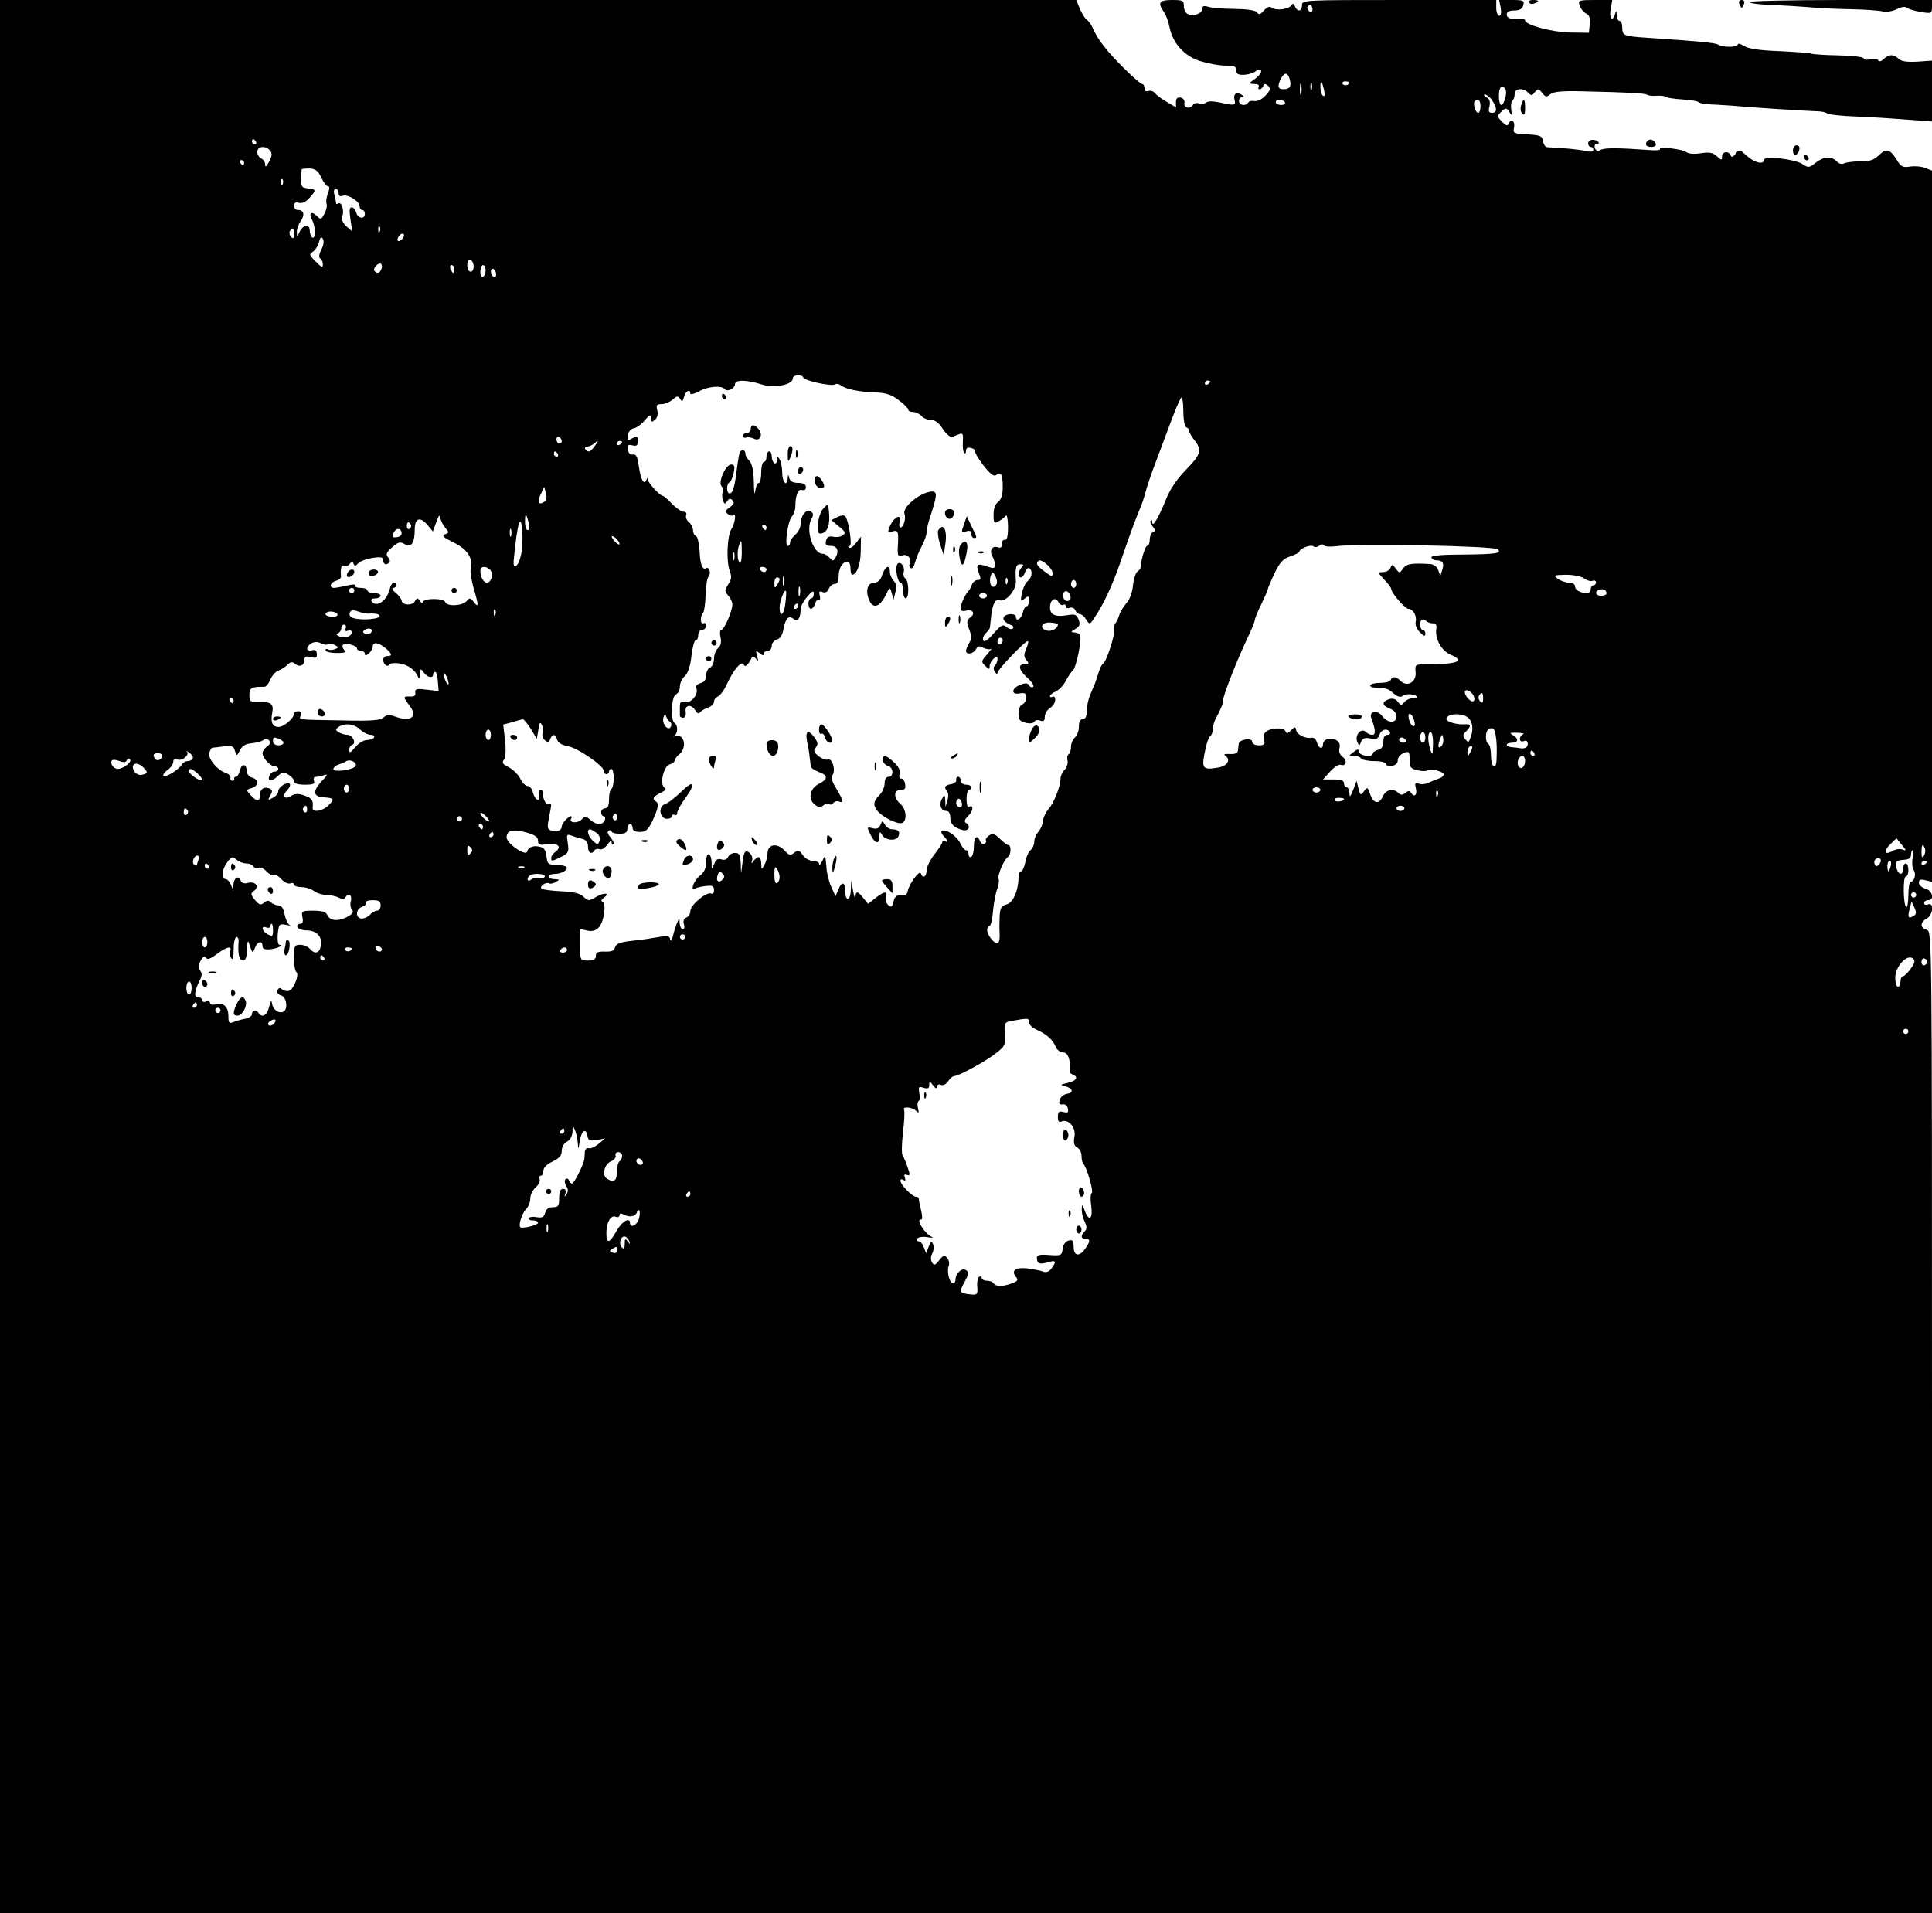 <?xml version="1.0" standalone="no"?>
<!DOCTYPE svg PUBLIC "-//W3C//DTD SVG 20010904//EN"
 "http://www.w3.org/TR/2001/REC-SVG-20010904/DTD/svg10.dtd">
<svg version="1.0" xmlns="http://www.w3.org/2000/svg"
 width="736pt" height="729pt" viewBox="0 0 736 729"
 preserveAspectRatio="xMidYMid meet">

<g transform="translate(0,729) scale(0.1,-0.1)"
fill="#000000" stroke="none">
<path d="M0 3645 l0 -3645 3680 0 3680 0 0 1871 c0 1862 0 1871 -20 1876 -26
7 -26 29 0 43 24 13 29 63 5 54 -8 -4 -15 -1 -15 5 0 6 7 11 15 11 26 0 17 37
-10 44 -14 4 -25 14 -25 22 0 12 6 15 25 10 l25 -6 0 1355 0 1355 -26 10 c-15
6 -41 8 -58 5 -27 -4 -34 -1 -51 27 -26 41 -39 44 -68 16 -18 -18 -34 -23 -72
-23 -28 0 -55 -4 -61 -8 -7 -4 -19 -1 -27 8 -21 21 -49 19 -80 -5 -25 -20 -28
-20 -51 -5 -29 19 -146 32 -146 16 0 -20 -37 -11 -65 15 -28 25 -29 26 -43 8
-10 -13 -16 -15 -19 -6 -7 18 -33 15 -33 -5 0 -15 -2 -14 -20 2 -15 14 -29 16
-61 11 -25 -4 -46 -2 -54 4 -15 12 -108 23 -101 12 2 -4 -15 -6 -37 -4 -124 9
-174 9 -189 1 -11 -6 -18 -4 -22 6 -3 8 -1 15 4 15 19 0 10 16 -10 17 -11 1
-20 -4 -20 -13 0 -8 5 -14 10 -14 6 0 10 -5 10 -11 0 -7 -11 -9 -32 -4 -27 6
-80 11 -145 14 -6 1 -13 11 -15 24 -3 19 -10 22 -59 25 -54 3 -56 4 -51 27 4
25 -13 35 -21 13 -3 -9 -11 -6 -25 8 -20 21 -20 22 -2 39 17 15 19 15 30 -2
10 -16 11 -14 7 10 -2 15 0 30 4 33 5 3 9 14 9 25 0 23 33 26 52 5 11 -11 15
-11 25 3 12 15 14 14 28 -3 12 -16 17 -17 31 -5 13 10 44 13 123 11 174 -4
235 -7 246 -13 6 -4 21 -5 35 -4 14 1 30 0 35 -4 6 -4 35 -8 65 -10 30 -2 57
-6 60 -10 3 -5 34 -9 70 -10 36 -2 81 -5 100 -7 41 -4 229 -16 280 -18 19 0
37 -4 40 -8 3 -4 53 -10 110 -12 58 -2 147 -8 198 -12 l92 -7 0 116 0 116 -57
-4 c-39 -2 -60 1 -70 11 -19 18 -38 18 -57 -1 -9 -9 -17 -11 -21 -5 -3 6 -17
7 -31 4 -13 -3 -24 -2 -24 3 0 6 -43 11 -97 12 -53 1 -100 4 -104 7 -4 2 -58
6 -119 9 -79 3 -119 9 -136 20 -13 8 -24 11 -24 5 0 -11 -59 -11 -75 0 -9 7
-78 13 -270 26 -89 6 -95 8 -95 39 0 14 -4 25 -10 25 -5 0 -11 10 -11 23 -1
16 -2 18 -6 5 -9 -34 -24 -18 -17 17 l6 35 -65 0 c-61 0 -65 -1 -60 -20 3 -11
14 -25 24 -31 14 -7 18 -18 15 -42 l-3 -32 -71 1 c-68 1 -172 29 -172 46 0 4
-8 7 -17 6 -37 -3 -53 2 -53 17 0 10 10 15 29 15 20 0 30 6 34 20 5 18 0 20
-44 20 l-48 0 6 -30 c3 -19 1 -30 -6 -30 -6 0 -11 14 -11 30 l0 30 -370 0
c-363 0 -370 0 -370 -20 0 -24 -18 -27 -27 -4 -4 11 -8 12 -13 4 -10 -16 -61
-22 -76 -9 -7 6 -17 2 -29 -11 -14 -16 -20 -17 -26 -8 -6 9 -35 13 -86 14 -43
0 -88 4 -100 8 -17 5 -23 3 -23 -8 0 -17 -30 -29 -54 -20 -9 3 -16 17 -16 30
0 22 -4 24 -45 24 -49 0 -56 -10 -31 -46 8 -11 17 -36 21 -56 12 -62 56 -112
118 -131 29 -9 72 -17 95 -17 34 0 42 -3 42 -18 0 -14 7 -18 30 -17 16 1 36 7
44 14 9 7 17 8 20 2 3 -5 -6 -19 -21 -30 -28 -20 -28 -20 -5 -21 13 0 20 -4
17 -10 -3 -5 -2 -10 4 -10 5 0 11 6 14 13 4 9 7 9 18 0 10 -10 9 -17 -10 -37
-13 -14 -31 -23 -42 -21 -10 2 -21 0 -24 -6 -10 -15 -35 -10 -35 6 0 8 6 15
13 15 8 0 7 3 -3 9 -19 13 -33 3 -27 -20 6 -21 -1 -22 -58 -9 -25 5 -44 5 -51
-1 -6 -5 -18 -7 -27 -3 -8 3 -18 1 -22 -5 -10 -18 -36 -13 -33 6 2 10 -4 19
-14 21 -13 2 -18 -3 -18 -17 l0 -20 -34 20 c-19 11 -40 26 -46 34 -6 8 -18 11
-26 8 -8 -3 -14 1 -14 11 0 9 -4 16 -9 16 -9 0 -90 77 -131 126 -27 32 -44 57
-59 91 -5 11 -15 24 -21 28 -7 4 -18 23 -26 41 l-14 34 -2050 0 -2050 0 0
-3645z m5000 3609 c0 -8 -4 -12 -10 -9 -5 3 -10 10 -10 16 0 5 5 9 10 9 6 0
10 -7 10 -16z m-87 -266 c8 -27 1 -38 -24 -38 -21 0 -24 12 -9 41 14 25 26 24
33 -3z m44 -55 c-3 -10 -5 -2 -5 17 0 19 2 27 5 18 2 -10 2 -26 0 -35z m40 15
c-3 -7 -5 -2 -5 12 0 14 2 19 5 13 2 -7 2 -19 0 -25z m47 -1 c4 -19 3 -26 -4
-22 -5 3 -10 18 -10 32 0 32 5 28 14 -10z m96 29 c0 -11 -19 -15 -25 -6 -3 5
1 10 9 10 9 0 16 -2 16 -4z m595 -26 c8 -12 -5 -60 -16 -60 -5 0 -9 16 -9 35
0 33 12 46 25 25z m-51 -42 c20 -29 20 -48 0 -48 -12 0 -15 6 -10 24 4 18 1
28 -11 35 -10 6 -13 11 -6 11 6 0 19 -10 27 -22z m-789 -8 c3 -5 -3 -10 -14
-10 -12 0 -21 5 -21 10 0 6 6 10 14 10 8 0 18 -4 21 -10z m745 -15 c0 -14 -4
-25 -9 -25 -10 0 -21 36 -13 44 12 13 22 5 22 -19z m-4665 -135 c3 -5 1 -10
-4 -10 -6 0 -11 5 -11 10 0 6 2 10 4 10 3 0 8 -4 11 -10z m54 -34 c8 -10 8
-20 -4 -42 -10 -20 -15 -23 -15 -11 0 10 -7 20 -15 23 -8 4 -15 15 -15 25 0
22 32 26 49 5z m-99 -46 c0 -5 -2 -10 -4 -10 -3 0 -8 5 -11 10 -3 6 -1 10 4
10 6 0 11 -4 11 -10z m294 -56 c8 -19 20 -34 26 -34 6 0 6 -9 -1 -27 -5 -14
-8 -32 -5 -39 3 -8 -1 -25 -8 -38 -12 -23 -14 -24 -29 -9 -21 21 -32 11 -18
-15 14 -26 14 -75 1 -67 -5 3 -10 15 -10 26 0 26 -24 24 -38 -3 -10 -22 -11
-22 -11 -3 -1 11 6 31 15 43 16 24 12 42 -12 42 -8 0 -14 7 -14 16 0 11 6 15
19 11 12 -3 27 4 40 19 27 31 26 32 -6 36 -23 3 -27 7 -26 36 1 17 2 34 2 36
1 3 14 4 30 4 22 -1 32 -8 45 -34z m-147 -26 c-3 -8 -6 -5 -6 6 -1 11 2 17 5
13 3 -3 4 -12 1 -19z m213 -34 c0 -10 5 -14 16 -10 19 7 64 -21 64 -40 0 -8 5
-14 10 -14 6 0 10 -7 10 -15 0 -22 -27 -18 -33 5 -3 11 -11 20 -17 20 -9 0
-10 -13 -5 -46 l7 -46 -23 20 c-14 13 -19 27 -15 38 8 21 -2 56 -15 49 -5 -4
-9 -3 -9 2 0 4 -3 18 -6 31 -4 13 -2 22 5 22 6 0 11 -7 11 -16z m157 -146 c-3
-8 -6 -5 -6 6 -1 11 2 17 5 13 3 -3 4 -12 1 -19z m-327 -10 c0 -16 -3 -19 -11
-11 -6 6 -8 16 -5 22 11 17 16 13 16 -11z m418 -10 c-2 -6 -10 -14 -16 -16 -7
-2 -10 2 -6 12 7 18 28 22 22 4z m-314 -49 c-9 -18 -10 -30 -4 -34 6 -3 10
-14 10 -23 0 -13 -6 -10 -27 11 -25 25 -26 29 -12 37 9 6 20 22 24 37 5 20 9
23 15 13 5 -8 3 -25 -6 -41z m578 -51 c7 -18 -2 -39 -13 -32 -12 7 -12 44 0
44 5 0 11 -6 13 -12z m-349 -23 c-6 -16 -16 -19 -26 -8 -9 8 13 34 24 28 4 -3
6 -12 2 -20z m277 0 c0 -8 -2 -15 -4 -15 -2 0 -6 7 -10 15 -3 8 -1 15 4 15 6
0 10 -7 10 -15z m120 -4 c0 -11 -4 -23 -10 -26 -6 -4 -10 5 -10 19 0 14 5 26
10 26 6 0 10 -9 10 -19z m40 -17 c0 -8 -4 -12 -10 -9 -5 3 -10 13 -10 21 0 8
5 12 10 9 6 -3 10 -13 10 -21z m1170 -392 c0 -12 107 -35 120 -27 6 4 16 2 23
-3 19 -15 68 -25 128 -27 45 -2 64 -8 93 -30 20 -15 36 -31 36 -36 0 -5 8 -9
19 -9 10 0 24 -7 31 -15 7 -8 23 -15 36 -15 16 0 31 -11 46 -35 13 -19 29 -33
36 -30 6 3 19 8 27 11 13 5 15 -1 13 -29 -1 -20 1 -39 5 -43 4 -4 7 0 7 8 0
11 6 14 20 11 11 -3 18 -9 15 -13 -2 -4 12 -28 32 -54 26 -33 39 -43 48 -36
18 15 25 2 25 -46 0 -29 -6 -47 -17 -56 -12 -8 -18 -26 -18 -49 0 -33 2 -35
20 -25 11 6 23 16 27 21 4 6 8 -14 8 -42 0 -37 -4 -52 -12 -50 -7 1 -12 -6
-12 -16 1 -13 -3 -16 -16 -12 -21 7 -32 -15 -19 -36 5 -8 9 -22 9 -31 0 -15
-4 -15 -31 -6 -37 13 -42 8 -30 -26 9 -21 8 -26 -5 -26 -8 0 -18 -8 -21 -17
-4 -10 -9 -20 -12 -23 -12 -11 -31 -50 -31 -66 0 -11 6 -15 20 -11 26 7 37
-11 16 -26 -14 -10 -14 -17 -4 -45 10 -26 10 -37 0 -52 -6 -11 -12 -24 -12
-30 0 -16 28 -12 38 6 7 13 13 14 29 5 11 -5 24 -7 29 -3 5 4 -2 -5 -15 -21
-23 -26 -24 -28 -8 -44 15 -15 17 -16 17 -1 0 8 7 21 15 28 12 10 15 10 15 -2
0 -8 -4 -18 -10 -24 -6 -6 -6 -15 0 -24 5 -8 10 -10 10 -4 0 13 110 127 116
121 3 -2 -1 -16 -7 -30 -9 -21 -9 -30 1 -42 10 -12 10 -15 -3 -15 -30 0 -28
-20 4 -50 18 -16 30 -33 25 -37 -4 -4 -11 -2 -15 5 -6 10 -15 10 -34 3 -35
-14 -36 -40 -2 -33 20 3 25 0 25 -16 0 -11 -7 -22 -15 -26 -9 -3 -15 -18 -15
-35 0 -23 5 -30 27 -35 15 -4 29 -3 33 4 4 6 14 8 23 4 13 -4 17 -1 17 15 0
11 9 26 20 33 11 7 20 21 20 31 0 10 -4 15 -10 12 -5 -3 -10 -2 -10 2 0 5 10
13 22 18 12 6 29 23 38 40 8 16 20 34 27 40 13 11 36 123 27 136 -3 5 -13 9
-22 9 -14 1 -13 3 4 13 17 10 20 17 13 36 -8 20 -14 22 -43 17 -44 -8 -66 1
-66 29 0 30 20 43 32 21 5 -9 13 -14 19 -11 5 4 9 1 9 -5 0 -7 7 -9 15 -6 9 3
18 -1 21 -9 4 -8 11 -15 18 -15 6 0 17 -9 24 -21 13 -20 14 -20 35 13 33 49
67 124 96 208 30 89 53 152 71 195 10 22 20 54 24 70 4 17 22 71 41 120 19 50
46 123 61 163 15 40 31 75 34 77 4 3 8 -21 8 -52 0 -32 5 -59 11 -61 6 -2 11
-8 11 -14 0 -5 9 -21 20 -35 30 -38 25 -55 -33 -114 -34 -35 -61 -75 -76 -114
-27 -67 -51 -107 -51 -86 0 8 -3 11 -6 8 -4 -4 -1 -14 7 -23 11 -13 11 -18 2
-21 -7 -3 -13 -16 -13 -29 0 -13 -4 -24 -10 -24 -7 0 -23 -51 -25 -83 0 -4 -6
-11 -12 -15 -7 -5 -14 -28 -17 -52 -2 -26 -12 -54 -24 -67 -11 -13 -24 -33
-28 -46 -3 -12 -11 -27 -16 -34 -5 -7 -7 -16 -4 -21 7 -11 -28 -122 -41 -130
-6 -4 -13 -18 -17 -32 -4 -14 -11 -34 -15 -45 -5 -11 -14 -33 -20 -48 -6 -15
-11 -41 -11 -57 0 -20 -5 -30 -15 -30 -10 0 -15 -10 -15 -29 0 -16 -7 -34 -15
-41 -8 -7 -15 -23 -15 -36 0 -12 -4 -25 -9 -28 -5 -3 -7 -14 -4 -25 2 -10 -3
-25 -11 -34 -9 -8 -16 -24 -16 -34 0 -29 -25 -93 -46 -116 -10 -12 -20 -33
-21 -46 -1 -13 -9 -31 -17 -40 -9 -10 -16 -27 -16 -38 0 -11 -6 -26 -14 -32
-8 -7 -17 -27 -20 -46 -4 -19 -11 -35 -16 -35 -6 0 -10 -10 -10 -22 0 -51 -21
-98 -45 -104 -21 -5 -25 -13 -27 -48 -1 -22 -1 -50 0 -61 2 -41 -7 -50 -28
-27 -21 23 -26 48 -10 54 5 2 11 28 13 58 3 30 10 68 16 83 6 16 8 33 5 38 -6
11 21 75 36 84 12 8 13 45 1 45 -4 0 -19 11 -32 24 -21 20 -27 22 -42 12 -9
-7 -14 -15 -11 -18 3 -4 0 -9 -5 -13 -6 -3 -14 1 -17 9 -11 28 -24 17 -24 -18
0 -19 -4 -38 -10 -41 -5 -3 -10 1 -10 9 0 9 -4 16 -9 16 -6 0 -16 12 -23 27
-13 28 -55 56 -70 47 -4 -3 -1 -12 7 -20 17 -17 20 -28 5 -19 -5 3 -10 2 -10
-3 0 -5 -13 -26 -30 -47 -16 -21 -30 -48 -30 -61 0 -25 -15 -33 -22 -12 -5 14
-44 -39 -50 -67 -2 -14 -10 -19 -25 -17 -17 2 -24 -3 -29 -23 -5 -21 -9 -23
-20 -14 -8 7 -12 20 -9 30 8 25 -6 24 -40 -3 l-28 -22 -18 22 c-21 27 -29 28
-30 5 -1 -10 -5 0 -9 22 l-7 40 -2 -38 c-1 -40 -21 -43 -21 -3 0 35 -13 39
-25 9 l-12 -28 -16 35 c-9 19 -18 55 -19 80 -4 43 -4 44 -15 20 -7 -14 -12
-19 -12 -12 -1 6 -12 12 -25 12 -13 0 -30 10 -38 22 -13 20 -17 21 -32 9 -15
-12 -19 -11 -37 8 -28 30 -64 25 -65 -9 0 -14 -5 -34 -12 -45 -11 -20 -11 -20
-12 1 0 30 -11 36 -27 16 -10 -14 -12 -14 -8 -1 3 9 -1 22 -9 29 -18 14 -23 6
-29 -50 -4 -33 -4 -32 -5 8 -2 35 -5 42 -22 42 -11 0 -23 -7 -26 -15 -4 -10
-13 -13 -25 -10 -14 5 -22 0 -28 -17 -10 -23 -10 -23 -10 4 -1 41 -21 45 -21
4 0 -25 -7 -40 -25 -54 -23 -18 -37 -61 -16 -47 5 3 23 7 40 9 25 3 31 0 31
-16 0 -11 -5 -16 -10 -13 -16 10 -80 -43 -80 -66 0 -11 -7 -22 -15 -25 -10 -4
-13 -13 -10 -25 4 -11 2 -19 -4 -19 -6 0 -11 10 -12 23 0 21 -1 21 -9 2 -5
-11 -12 -33 -16 -50 -4 -19 -9 -24 -11 -14 -3 14 -11 15 -46 8 -23 -4 -68 -11
-101 -14 -44 -5 -59 -11 -63 -25 -4 -13 -14 -17 -39 -16 -26 1 -34 -3 -34 -16
0 -13 -8 -18 -30 -18 -30 0 -30 0 -30 60 l0 60 28 -6 c19 -4 32 0 44 13 19 21
29 91 13 97 -6 3 -4 9 5 15 26 18 3 22 -28 4 -29 -17 -31 -17 -50 1 -15 13
-39 18 -86 20 -36 2 -69 6 -73 10 -9 9 18 27 29 20 4 -3 16 0 25 5 16 9 16 10
-4 11 -13 0 -23 5 -23 10 0 6 10 10 23 10 27 0 54 16 44 27 -5 4 -22 7 -40 8
-28 0 -32 3 -35 31 -2 22 -9 34 -24 37 -25 7 -46 -1 -50 -18 -5 -19 -78 31
-78 54 0 25 19 31 63 22 45 -11 57 -19 57 -38 0 -12 7 -14 35 -10 39 6 57 -9
32 -28 -10 -7 -17 -17 -17 -24 0 -14 1 -14 38 4 28 14 30 19 25 52 -5 32 -4
35 11 30 10 -4 29 -10 42 -13 17 -4 24 -13 24 -30 0 -24 14 -32 25 -14 3 5 12
7 19 4 8 -3 21 5 30 18 9 13 16 17 16 9 0 -8 3 -11 7 -8 3 4 -2 15 -11 26 -11
12 -14 21 -7 26 6 3 11 2 11 -3 0 -5 14 -9 30 -9 22 0 30 5 30 19 0 10 5 18
10 18 6 0 10 -7 10 -15 0 -10 10 -15 28 -15 22 0 31 8 47 41 23 49 26 67 14
75 -16 9 -10 20 18 33 19 9 23 15 14 20 -19 12 -3 82 20 88 11 3 19 10 19 15
0 5 9 17 20 26 27 24 17 75 -14 67 -11 -2 -15 -2 -8 1 14 7 16 40 2 49 -17 10
-12 102 5 109 8 3 15 16 15 29 0 13 8 32 19 41 12 11 21 37 25 76 4 33 11 60
16 60 6 0 10 9 10 20 0 11 7 20 15 20 8 0 15 7 15 16 0 8 -4 12 -10 9 -5 -3
-10 3 -10 14 0 11 4 22 8 25 4 2 9 33 10 67 1 35 6 67 11 72 11 11 3 39 -9 32
-14 -9 -23 15 -25 68 -2 28 -8 53 -14 55 -6 2 -11 12 -11 22 0 9 -7 23 -15 30
-9 7 -14 19 -11 27 3 7 -1 13 -10 13 -8 0 -28 14 -44 30 -16 17 -31 30 -34 30
-11 0 -56 48 -57 61 0 10 -2 11 -6 1 -9 -23 -22 -1 -29 49 -5 38 -10 49 -23
47 -10 -2 -17 5 -19 19 -3 17 1 20 17 16 16 -4 21 -1 21 16 0 19 -3 20 -21 11
-18 -10 -20 -9 -17 12 2 13 11 24 23 26 11 2 30 16 42 31 19 22 22 23 23 7 0
-15 3 -16 15 -6 9 8 13 21 9 36 -5 20 -2 24 17 24 12 0 31 8 41 17 17 15 21
15 29 3 7 -12 10 -11 15 8 6 22 24 31 24 12 0 -5 15 -1 34 9 33 19 86 23 97 8
9 -12 39 3 39 19 0 18 47 17 105 -2 45 -14 115 0 115 23 0 7 9 13 20 13 11 0
20 -4 20 -8z m1550 -16 c0 -3 -4 -8 -10 -11 -5 -3 -10 -1 -10 4 0 6 5 11 10
11 6 0 10 -2 10 -4z m-2470 -227 c0 -5 -4 -9 -10 -9 -5 0 -10 7 -10 16 0 8 5
12 10 9 6 -3 10 -10 10 -16z m123 -22 c-13 -18 -20 -21 -29 -13 -9 8 -8 12 4
14 10 2 21 8 27 13 17 16 16 9 -2 -14z m107 19 c0 -3 -4 -8 -10 -11 -5 -3 -10
-1 -10 4 0 6 5 11 10 11 6 0 10 -2 10 -4z m-245 -46 c3 -5 1 -10 -4 -10 -6 0
-11 5 -11 10 0 6 2 10 4 10 3 0 8 -4 11 -10z m-53 -183 c-21 -13 -27 0 -12 30
l13 28 7 -25 c4 -17 2 -28 -8 -33z m-375 -99 c14 -16 14 -18 -2 -24 -13 -5 -6
-12 33 -31 52 -25 76 -61 65 -101 -2 -11 3 -43 11 -72 20 -67 20 -79 1 -54
-13 17 -17 17 -27 4 -16 -19 -75 -22 -82 -4 -6 16 -86 15 -86 -1 0 -5 -5 -3
-10 5 -9 13 -12 13 -20 -2 -10 -17 -50 -14 -50 4 0 5 -10 18 -22 29 -13 10
-17 18 -10 19 14 0 17 20 2 20 -5 0 -13 -12 -16 -27 -12 -45 -52 -70 -69 -43
-3 6 3 10 14 10 12 0 21 5 21 10 0 6 -11 10 -25 10 -14 0 -25 5 -25 10 0 6
-12 10 -26 10 -14 0 -23 4 -20 9 4 5 -10 5 -32 0 -20 -5 -43 -9 -49 -9 -21 0
-15 21 7 27 11 3 20 10 19 17 -3 29 2 47 12 40 6 -3 16 0 21 7 8 11 11 11 15
1 4 -10 7 -10 17 1 6 8 30 17 54 21 34 5 42 3 42 -9 0 -16 12 -20 23 -8 4 3 2
12 -5 20 -9 11 -6 19 16 38 23 20 31 22 47 12 25 -16 39 3 39 56 0 44 21 50
50 15 l19 -23 13 35 c10 28 13 31 16 15 2 -11 11 -28 19 -37z m317 20 c4 -17
2 -28 -4 -28 -5 0 -10 14 -10 32 0 36 4 35 14 -4z m-30 -126 c-10 -43 -31 -55
-27 -17 6 68 14 122 20 140 13 35 19 -75 7 -123z m-419 119 c3 -5 1 -12 -5
-16 -5 -3 -10 1 -10 9 0 18 6 21 15 7z m-35 -34 c0 -7 -9 -13 -20 -14 -17 -2
-18 1 -10 18 11 20 30 17 30 -4z m417 -9 c-3 -7 -5 -2 -5 12 0 14 2 19 5 13 2
-7 2 -19 0 -25z m413 -30 c0 -5 -7 -3 -15 6 -8 8 -15 18 -15 22 0 3 7 1 15 -6
8 -7 15 -17 15 -22z m2666 -7 c7 6 15 6 18 1 3 -5 25 -6 48 -3 79 11 601 1
614 -12 16 -15 -9 -19 -131 -20 -85 0 -124 -4 -122 -11 2 -6 11 -11 20 -11 23
0 30 -11 21 -37 l-7 -23 -8 23 c-5 13 -17 22 -31 23 -72 4 -89 1 -103 -17 -13
-19 -14 -19 -28 0 -12 17 -14 17 -20 2 -4 -9 -16 -16 -29 -16 -21 0 -21 0 5
-28 15 -15 27 -32 27 -36 0 -15 53 -76 66 -76 17 0 33 -28 27 -50 -3 -10 5
-28 16 -39 16 -16 21 -17 21 -6 0 8 -4 15 -10 15 -5 0 -10 9 -10 20 0 20 11
26 24 13 4 -4 15 -8 24 -8 11 0 16 -7 14 -18 -7 -40 19 -87 55 -102 57 -24 26
-36 -89 -36 -47 0 -48 -1 -45 -31 3 -37 -32 -57 -57 -33 -17 18 -33 19 -38 4
-2 -6 -20 -11 -41 -11 -41 0 -52 -17 -12 -19 41 -2 43 -3 65 -22 14 -12 26
-15 33 -9 12 10 44 8 55 -2 3 -3 -4 -6 -15 -6 -11 0 -26 -7 -33 -15 -11 -14
-14 -13 -25 1 -8 11 -19 14 -33 10 -29 -10 -28 -24 3 -36 15 -6 25 -17 25 -30
0 -27 -34 -26 -54 1 -17 25 -52 19 -42 -7 16 -43 18 -64 4 -64 -8 0 -19 5 -25
11 -17 17 -42 -11 -33 -36 8 -19 8 -19 15 -2 6 14 15 18 36 13 22 -4 29 -1 34
14 7 21 30 27 40 10 3 -5 -1 -10 -9 -10 -11 0 -16 -9 -16 -26 0 -17 -6 -28
-20 -31 -11 -3 -20 -9 -20 -14 0 -15 -48 -10 -52 5 -3 13 -6 13 -22 0 -19 -14
-19 -14 1 -14 12 0 25 -4 28 -10 3 -5 26 -10 51 -10 24 0 44 -5 44 -11 0 -6
10 -9 23 -7 14 2 22 10 22 22 0 10 10 22 23 27 20 8 22 5 22 -26 0 -29 4 -34
30 -40 16 -4 34 -4 39 0 13 8 61 -5 61 -16 0 -5 -8 -12 -17 -15 -10 -3 -28
-11 -40 -16 -12 -6 -29 -8 -38 -4 -14 5 -16 2 -11 -19 6 -25 -7 -35 -19 -15
-5 8 -11 7 -21 -1 -11 -9 -18 -9 -26 -1 -19 19 -48 14 -59 -11 -15 -33 -36
-30 -49 6 -10 29 -11 29 -24 12 -12 -17 -14 -16 -21 11 l-7 29 -13 -35 c-11
-27 -14 -30 -14 -12 -1 12 -5 22 -11 22 -5 0 -10 7 -10 15 0 11 -11 15 -40 15
l-40 0 27 30 c15 17 33 28 40 26 21 -8 27 16 8 30 -11 8 -16 21 -12 34 3 13
-1 24 -13 30 -22 12 -50 3 -50 -16 0 -21 -17 -17 -23 7 -3 11 -11 19 -19 18
-23 -5 -57 11 -60 28 -3 15 -4 15 -20 0 -13 -13 -17 -14 -21 -3 -7 17 -67 12
-79 -7 -4 -6 -5 -20 -2 -29 4 -14 0 -18 -20 -18 -15 0 -26 6 -26 14 0 16 -49
9 -51 -8 -1 -6 -2 -18 -3 -26 -1 -10 -10 -14 -31 -13 -16 1 -25 -1 -19 -5 25
-16 11 -41 -27 -47 -61 -10 -64 -4 -44 83 4 18 12 35 16 38 5 3 9 14 9 25 0
10 5 29 12 42 24 46 28 57 28 71 0 17 52 150 91 232 16 33 29 65 29 70 0 6 11
34 25 62 14 29 25 54 25 58 0 3 11 29 25 59 21 43 33 56 60 65 19 6 35 15 35
18 0 12 45 29 54 20 5 -4 15 -3 22 3z m-1016 -104 c0 -16 -3 -15 -30 5 -30 22
-35 30 -24 41 10 10 53 -27 54 -46z m-118 21 c-14 -14 -16 -38 -3 -38 5 0 13
9 16 20 4 11 11 18 16 15 14 -9 11 -36 -6 -49 -8 -6 -18 -27 -22 -46 -6 -32
-5 -34 10 -21 15 12 17 11 17 -8 0 -11 -4 -21 -9 -21 -5 0 -12 -11 -15 -25 -6
-24 -26 -36 -26 -15 0 14 -37 13 -46 -1 -6 -10 6 -23 31 -32 6 -3 7 -8 3 -12
-4 -4 -15 -2 -24 6 -14 11 -20 8 -49 -25 -20 -24 -35 -34 -39 -27 -4 6 0 18 8
27 9 8 16 18 17 22 1 4 2 21 4 37 5 51 16 74 31 68 25 -9 65 37 64 72 -3 54 0
65 17 65 13 0 14 -3 5 -12z m-2025 -9 c14 -14 5 -49 -12 -49 -13 0 -25 21 -25
46 0 17 21 19 37 3z m1925 -61 c-15 -15 -27 14 -17 40 6 15 8 15 18 -6 7 -16
7 -26 -1 -34z m2243 28 c11 -8 25 -12 32 -9 7 3 13 0 13 -6 0 -6 -4 -11 -10
-11 -5 0 -10 -7 -10 -15 0 -8 -6 -15 -14 -15 -25 0 -46 12 -46 26 0 8 -10 14
-23 14 -13 0 -32 7 -43 15 -17 13 -15 14 32 15 27 0 59 -6 69 -14z m-2198 -18
c-3 -8 -6 -5 -6 6 -1 11 2 17 5 13 3 -3 4 -12 1 -19z m263 -3 c0 -8 -4 -15
-10 -15 -5 0 -10 7 -10 15 0 8 5 15 10 15 6 0 10 -7 10 -15z m-2750 -25 c0 -5
-4 -10 -10 -10 -5 0 -10 5 -10 10 0 6 5 10 10 10 6 0 10 -4 10 -10z m4770 -11
c0 -5 -9 -9 -20 -9 -22 0 -27 16 -7 23 15 5 27 -1 27 -14z m-2042 -12 c2 -10
-3 -17 -12 -17 -10 0 -16 9 -16 21 0 24 23 21 28 -4z m-318 3 c0 -5 -7 -10
-15 -10 -8 0 -15 5 -15 10 0 6 7 10 15 10 8 0 15 -4 15 -10z m-2359 -68 c33 2
50 -3 44 -12 -3 -5 -28 -10 -55 -10 -48 0 -67 10 -55 30 3 5 15 6 29 0 12 -4
29 -8 37 -8z m486 -4 c-3 -8 -6 -5 -6 6 -1 11 2 17 5 13 3 -3 4 -12 1 -19z
m-602 2 c4 -6 -5 -10 -19 -10 -14 0 -26 5 -26 10 0 6 9 10 19 10 11 0 23 -4
26 -10z m2745 -40 c0 -14 -23 -27 -41 -23 -31 8 -23 32 11 31 17 -1 30 -4 30
-8z m-2713 -14 c-4 -10 -1 -13 9 -9 7 3 14 0 14 -6 0 -16 -26 -25 -47 -16 -12
5 -14 9 -5 12 6 3 12 11 12 19 0 8 5 14 11 14 6 0 9 -7 6 -14z m95 -18 c-6 -6
-16 -7 -22 -3 -9 6 -9 9 1 16 17 10 34 0 21 -13z m2408 -27 c0 -6 -4 -13 -10
-16 -5 -3 -10 1 -10 9 0 9 5 16 10 16 6 0 10 -4 10 -9z m-2570 -16 c5 3 17 2
26 -3 15 -8 15 -10 -1 -16 -9 -3 -21 -4 -26 0 -5 3 -9 1 -9 -4 0 -5 18 -10 41
-10 33 -1 38 2 29 13 -6 7 -7 16 -2 19 12 7 52 -4 52 -15 0 -5 7 -9 15 -9 8 0
15 -5 15 -11 0 -8 5 -8 15 1 8 7 15 19 15 26 0 19 21 17 48 -5 26 -22 28 -31
7 -31 -8 0 -15 -6 -15 -14 0 -18 16 -30 24 -18 3 5 20 7 38 4 33 -5 60 -25 71
-52 3 -9 6 -5 7 10 1 23 2 24 14 8 14 -20 36 -24 36 -8 0 6 4 10 8 10 4 0 9
-16 10 -36 l3 -37 -46 5 c-38 5 -45 3 -43 -11 2 -11 -4 -16 -19 -15 -28 1 -28
-1 -4 -33 35 -44 7 -66 -55 -43 -20 8 -31 7 -43 -4 -13 -11 -46 -14 -161 -11
-172 3 -161 1 -154 20 4 9 0 15 -10 15 -9 0 -16 -4 -16 -10 0 -17 -39 -50 -59
-50 -23 0 -31 17 -24 54 7 34 -5 43 -52 41 -32 -1 -35 2 -35 27 0 27 9 32 57
31 6 0 17 12 23 28 7 16 21 31 31 34 10 4 26 13 34 22 12 12 19 12 30 3 17
-14 35 -5 35 17 0 11 6 14 24 9 20 -5 24 -2 23 13 -1 12 -7 17 -19 13 -23 -6
-24 14 -1 27 11 6 24 6 35 0 10 -6 23 -7 28 -4z m459 -150 c0 -5 -4 -3 -9 5
-5 8 -9 22 -9 30 0 16 17 -16 18 -35z m3901 -40 c6 -8 9 -19 5 -25 -7 -11 -34
15 -35 33 0 12 17 8 30 -8z m40 -17 c0 -16 -3 -19 -11 -11 -6 6 -8 16 -5 22
11 17 16 13 16 -11z m-4760 -8 c0 -5 -2 -10 -4 -10 -3 0 -8 5 -11 10 -3 6 -1
10 4 10 6 0 11 -4 11 -10z m1663 -81 c5 -4 6 -12 2 -19 -11 -18 -36 16 -27 38
5 13 6 14 10 1 3 -7 9 -17 15 -20z m2831 15 c9 -23 7 -36 -3 -30 -12 8 -21 46
-11 46 4 0 11 -7 14 -16z m210 0 c17 -16 20 -46 7 -77 -6 -17 -8 -17 -19 -4
-10 12 -10 18 3 30 21 21 19 29 -7 27 -28 -2 -68 10 -68 20 0 22 63 25 84 4z
m-3572 -41 l23 -38 6 35 c4 27 7 31 13 18 5 -10 6 -24 3 -32 -3 -8 1 -20 8
-26 12 -10 16 -9 21 4 8 21 21 20 26 -2 4 -12 18 -21 40 -25 38 -6 138 -75
138 -94 0 -7 5 -13 10 -13 6 0 10 5 10 10 0 6 4 10 9 10 5 0 9 -16 9 -35 0
-19 -4 -38 -9 -41 -5 -3 -9 -21 -9 -40 0 -24 -5 -34 -15 -34 -8 0 -15 -7 -15
-15 0 -8 4 -15 10 -15 5 0 7 -7 4 -15 -8 -20 -33 -19 -55 1 -17 15 -20 15 -34
1 -16 -16 -50 -12 -39 4 3 5 2 9 -1 9 -10 0 -35 -28 -35 -39 0 -15 -18 -23
-39 -16 -16 5 -17 11 -10 48 11 55 11 59 0 53 -10 -7 -25 22 -22 42 1 6 -3 12
-10 12 -7 0 -9 -9 -6 -21 3 -12 1 -19 -6 -16 -6 2 -14 14 -17 28 -3 13 -12 24
-20 24 -8 0 -21 12 -28 28 -7 15 -27 34 -43 43 -23 11 -28 18 -20 28 7 8 9 36
5 74 l-7 61 34 9 c19 6 37 11 41 11 3 1 17 -16 30 -36z m-650 -3 c12 -11 30
-20 40 -20 11 0 16 -4 13 -10 -3 -5 -16 -10 -28 -10 -12 0 -31 -12 -44 -27
-17 -21 -22 -24 -23 -11 0 9 5 18 12 20 17 6 1 38 -19 38 -10 0 -25 5 -33 10
-13 9 -13 11 0 20 24 16 59 12 82 -10z m4326 -23 c4 -22 5 -53 3 -94 -2 -40
-21 -25 -21 16 0 22 -4 43 -10 46 -14 9 -12 52 3 58 16 6 20 1 25 -26z m-3828
3 c0 -11 -4 -20 -10 -20 -5 0 -10 9 -10 20 0 11 5 20 10 20 6 0 10 -9 10 -20z
m3560 -10 c0 -11 -4 -20 -10 -20 -5 0 -10 9 -10 20 0 11 5 20 10 20 6 0 10 -9
10 -20z m29 -27 c-1 -39 -2 -43 -9 -23 -12 36 -12 70 0 70 6 0 10 -21 9 -47z
m344 40 c-7 -3 -13 -11 -13 -19 0 -8 6 -11 15 -8 9 4 15 0 15 -10 0 -15 -12
-21 -35 -16 -5 1 -18 2 -27 3 -25 2 -23 17 2 17 25 0 26 16 3 29 -14 8 -11 10
17 9 19 -1 29 -3 23 -5z m-312 -46 c-13 -13 -15 1 -4 30 7 17 8 17 11 -1 2
-10 -1 -23 -7 -29z m-4473 -1 c-10 -7 -18 -19 -18 -26 0 -18 30 -50 47 -50 7
0 13 -4 13 -10 0 -5 -6 -10 -14 -10 -8 0 -16 -6 -19 -14 -10 -24 6 -27 29 -5
19 18 25 19 43 7 12 -7 21 -18 21 -25 0 -8 15 -13 41 -13 32 0 40 3 35 15 -3
9 0 15 8 15 8 0 22 3 32 7 13 5 11 -2 -9 -22 -37 -40 -35 -60 5 -63 42 -3 44
-6 19 -31 -23 -23 -63 -28 -60 -8 3 27 -2 36 -32 46 -22 8 -35 7 -49 -1 -26
-17 -37 -2 -17 20 10 10 14 21 11 25 -10 10 -44 -12 -44 -28 0 -8 -9 -19 -21
-25 -19 -11 -20 -10 -9 9 9 17 8 22 -4 27 -21 8 -36 -3 -36 -27 0 -25 -12 -24
-35 1 -18 20 -18 21 3 27 27 7 29 33 2 40 -11 3 -20 14 -20 24 0 29 -19 32
-26 4 -3 -14 -10 -25 -15 -25 -5 0 -8 -3 -7 -7 2 -5 -1 -8 -7 -8 -5 0 -9 5 -7
11 1 7 -7 15 -18 19 -32 10 -68 54 -63 76 3 10 8 19 12 20 3 0 23 2 43 5 31 4
38 1 43 -17 7 -21 7 -21 19 2 8 17 22 25 46 27 19 2 39 8 45 13 5 5 13 5 20
-2 7 -7 5 -14 -7 -23z m46 28 c23 -9 20 -24 -4 -24 -11 0 -20 7 -20 15 0 17 2
18 24 9z m4291 -4 c3 -5 -1 -10 -9 -10 -9 0 -16 5 -16 10 0 6 4 10 9 10 6 0
13 -4 16 -10z m246 -47 c-8 -15 -10 -15 -11 -2 0 17 10 32 18 25 2 -3 -1 -13
-7 -23z m-4867 -24 c-3 -5 -11 -9 -19 -9 -8 0 -18 -6 -22 -13 -12 -20 -62 -51
-70 -43 -4 3 3 13 15 22 12 8 22 22 22 31 0 10 6 13 16 9 18 -7 47 17 36 30
-4 5 1 2 10 -5 10 -7 15 -17 12 -22z m5111 21 c3 -5 1 -10 -4 -10 -6 0 -11 5
-11 10 0 6 2 10 4 10 3 0 8 -4 11 -10z m-5227 -12 c-6 -18 -25 -20 -31 -3 -5
10 0 15 14 15 12 0 19 -5 17 -12z m5192 -17 c0 -23 -16 -36 -25 -21 -9 14 1
40 15 40 5 0 10 -9 10 -19z m-5327 2 c2 7 8 9 12 4 10 -9 -24 -36 -46 -37 -17
0 -32 23 -22 33 3 3 16 2 28 -3 16 -6 25 -5 28 3z m870 -24 c-15 -14 -83 -22
-83 -10 0 6 8 14 18 17 9 3 24 9 32 14 17 9 45 -9 33 -21z m-807 -3 c18 -19
18 -23 -4 -28 -11 -3 -23 2 -30 12 -18 30 8 41 34 16z m206 -23 c27 -24 22
-36 -7 -17 -14 9 -25 20 -25 25 0 14 11 11 32 -8z m578 -58 c0 -8 -4 -15 -10
-15 -5 0 -10 7 -10 15 0 8 5 15 10 15 6 0 10 -7 10 -15z m3700 -5 c0 -5 -7
-10 -15 -10 -8 0 -15 5 -15 10 0 6 7 10 15 10 8 0 15 -4 15 -10z m447 -22 c-3
-8 -6 -5 -6 6 -1 11 2 17 5 13 3 -3 4 -12 1 -19z m-357 -12 c0 -9 -30 -14 -35
-6 -4 6 3 10 14 10 12 0 21 -2 21 -4z m-3950 -42 c0 -8 -5 -12 -10 -9 -6 4 -8
11 -5 16 9 14 15 11 15 -7z m4180 6 c0 -5 -7 -10 -15 -10 -8 0 -15 5 -15 10 0
6 7 10 15 10 8 0 15 -4 15 -10z m-4635 -9 c3 -5 1 -12 -5 -16 -5 -3 -10 1 -10
9 0 18 6 21 15 7z m1149 -40 c-5 -6 -34 20 -34 30 0 5 8 1 18 -8 10 -10 17
-20 16 -22z m486 13 c0 -8 -5 -12 -10 -9 -6 4 -8 11 -5 16 9 14 15 11 15 -7z
m-590 -4 c0 -5 -4 -10 -10 -10 -5 0 -10 5 -10 10 0 6 5 10 10 10 6 0 10 -4 10
-10z m80 -30 c0 -5 -2 -10 -4 -10 -3 0 -8 5 -11 10 -3 6 -1 10 4 10 6 0 11 -4
11 -10z m433 -24 c10 -8 15 -20 11 -30 -6 -16 -8 -16 -25 0 -19 17 -26 44 -11
44 4 0 15 -7 25 -14z m-393 -6 c0 -5 -5 -10 -11 -10 -5 0 -7 5 -4 10 3 6 8 10
11 10 2 0 4 -4 4 -10z m5365 -39 c18 -22 18 -24 2 -18 -10 4 -26 1 -37 -5 -30
-19 -36 -1 -9 25 13 13 24 23 24 23 0 -1 9 -12 20 -25z m-5453 -33 c-9 -9 -12
-7 -12 12 0 19 3 21 12 12 9 -9 9 -15 0 -24z m5541 19 c3 -8 1 -20 -4 -28 -6
-10 -9 -7 -9 14 0 29 5 35 13 14z m-47 -38 c-3 -18 -1 -37 4 -44 11 -14 3 -45
-11 -45 -5 0 -9 -23 -9 -51 0 -27 -4 -48 -8 -45 -12 7 -13 116 -2 116 6 0 10
11 10 25 0 14 -4 25 -10 25 -5 0 -10 -9 -10 -20 0 -26 -17 -26 -25 1 -8 25 -3
31 29 33 18 1 26 7 26 19 0 9 3 17 6 17 4 0 4 -14 0 -31z m-6530 -5 c-3 -9 -6
-18 -6 -20 0 -3 -4 -3 -10 1 -11 7 -2 35 12 35 6 0 7 -7 4 -16z m182 -14 c11
0 24 -5 27 -11 4 -6 13 -8 20 -5 7 2 21 -4 30 -14 10 -11 22 -17 27 -14 5 4
19 -4 30 -16 11 -12 26 -19 34 -16 8 3 14 1 14 -4 0 -6 13 -10 28 -10 16 0 37
-7 48 -15 10 -8 32 -15 47 -15 16 0 37 -5 47 -10 13 -7 21 -7 25 0 12 19 27
10 22 -12 -4 -12 -2 -28 4 -34 8 -9 2 -17 -21 -29 -34 -17 -65 -13 -74 10 -4
10 -20 15 -52 15 -44 0 -46 -1 -42 -25 4 -17 1 -25 -9 -25 -8 0 -13 -6 -10
-12 2 -7 18 -13 36 -13 39 -1 60 -25 53 -60 -5 -28 -23 -32 -42 -10 -7 8 -23
15 -36 15 -22 0 -24 -4 -24 -49 0 -28 4 -52 9 -55 12 -8 -9 -64 -27 -71 -8 -3
-20 -1 -27 5 -9 8 -14 6 -18 -4 -3 -8 2 -16 14 -19 20 -5 27 -51 10 -61 -16
-10 -40 5 -44 27 -3 18 -5 16 -12 -10 -7 -32 -27 -43 -40 -23 -9 15 -25 12
-25 -4 0 -7 -12 -16 -27 -18 -16 -3 -36 -9 -45 -13 -15 -6 -18 -2 -18 23 0 36
-18 53 -48 45 -13 -3 -22 -1 -22 6 0 5 -7 8 -15 5 -8 -4 -15 -1 -15 5 0 6 -7
11 -16 11 -16 0 -14 23 8 67 8 16 8 26 0 35 -7 9 -7 20 2 37 9 16 16 20 20 12
6 -9 17 -5 41 13 37 28 60 34 52 13 -3 -8 -1 -20 4 -28 6 -9 9 2 9 34 0 26 5
47 11 47 5 0 9 -8 8 -17 -4 -46 2 -73 16 -73 11 0 15 12 16 43 0 23 3 35 6 27
15 -45 15 -45 24 -22 9 25 29 30 29 7 0 -11 9 -14 30 -12 28 3 55 17 34 17 -5
0 -8 18 -6 41 4 38 6 40 31 35 14 -3 21 -3 14 0 -7 3 -15 21 -19 40 -4 23 -12
34 -23 34 -9 0 -22 5 -29 12 -8 8 -15 8 -27 -2 -12 -10 -18 -8 -34 11 -17 21
-17 25 -3 35 21 16 5 37 -23 30 -15 -4 -25 -1 -29 10 -8 21 -26 8 -27 -19 l0
-22 -9 23 c-5 12 -14 22 -19 22 -18 0 -17 35 3 62 18 25 21 26 36 13 9 -8 26
-15 38 -15z m6226 5 c-4 -8 -10 -15 -15 -15 -5 0 -9 7 -9 15 0 8 7 15 15 15 9
0 12 -6 9 -15z m39 -15 c-3 -11 -7 -20 -9 -20 -2 0 -4 9 -4 20 0 11 4 20 9 20
5 0 7 -9 4 -20z m137 16 c0 -3 -4 -8 -10 -11 -5 -3 -10 -1 -10 4 0 6 5 11 10
11 6 0 10 -2 10 -4z m-6545 -16 c3 -5 1 -10 -4 -10 -6 0 -11 5 -11 10 0 6 2
10 4 10 3 0 8 -4 11 -10z m1202 -6 c-3 -3 -12 -4 -19 -1 -8 3 -5 6 6 6 11 1
17 -2 13 -5z m973 -36 c0 -9 -4 -20 -10 -23 -6 -4 -10 9 -10 32 0 28 3 34 10
23 5 -8 10 -23 10 -32z m-218 -10 c-15 -15 -26 -4 -18 18 5 13 9 15 18 6 9 -9
9 -15 0 -24z m-677 11 c-4 -6 -14 -8 -22 -5 -9 4 -22 1 -29 -5 -14 -11 -20 1
-7 14 11 12 65 8 58 -4z m5225 -69 c0 -5 -4 -10 -10 -10 -5 0 -10 5 -10 10 0
6 5 10 10 10 6 0 10 -4 10 -10z m-5850 -40 c0 -11 -6 -20 -14 -20 -7 0 -19 -7
-26 -15 -7 -8 -21 -15 -31 -15 -26 0 -25 37 1 45 11 4 18 11 15 16 -4 5 8 9
24 9 24 0 31 -4 31 -20z m5840 -40 c-20 -12 -24 -5 -15 27 l7 28 11 -23 c8
-18 8 -25 -3 -32z m-6250 -55 c0 -23 -2 -24 -20 -15 -23 12 -27 35 -5 26 8 -3
15 -1 15 4 0 6 2 10 5 10 3 0 5 -11 5 -25z m1570 -25 c0 -5 -4 -10 -10 -10 -5
0 -10 5 -10 10 0 6 5 10 10 10 6 0 10 -4 10 -10z m-1820 -20 c0 -11 -4 -20
-10 -20 -5 0 -10 9 -10 20 0 11 5 20 10 20 6 0 10 -9 10 -20z m664 -31 c-6
-11 -24 -2 -24 11 0 5 7 7 15 4 8 -4 12 -10 9 -15z m-114 7 c0 -11 -19 -15
-25 -6 -3 5 1 10 9 10 9 0 16 -2 16 -4z m820 -6 c0 -5 -7 -10 -16 -10 -8 0
-12 5 -9 10 3 6 10 10 16 10 5 0 9 -4 9 -10z m-925 -30 c3 -5 1 -10 -4 -10 -6
0 -11 5 -11 10 0 6 2 10 4 10 3 0 8 -4 11 -10z m6044 -41 c-11 -16 -25 -29
-30 -29 -5 0 -9 -9 -9 -20 0 -11 -4 -20 -10 -20 -5 0 -10 16 -10 35 0 42 45
91 67 73 10 -8 8 -17 -8 -39z m63 26 c0 -5 -5 -11 -11 -13 -6 -2 -11 4 -11 13
0 9 5 15 11 13 6 -2 11 -8 11 -13z m-6612 -100 c0 -14 -4 -25 -10 -25 -5 0
-10 11 -10 25 0 14 5 25 10 25 6 0 10 -11 10 -25z m20 -65 c0 -5 -5 -10 -11
-10 -5 0 -7 5 -4 10 3 6 8 10 11 10 2 0 4 -4 4 -10z m90 -20 c0 -5 -4 -10 -10
-10 -5 0 -10 5 -10 10 0 6 5 10 10 10 6 0 10 -4 10 -10z m202 -52 c-6 -6 -15
-8 -19 -4 -4 4 -1 11 7 16 19 12 27 3 12 -12z m2878 7 c0 -9 12 -21 28 -28 38
-17 62 -38 73 -64 5 -13 17 -23 28 -23 13 0 20 -9 25 -31 3 -17 4 -35 1 -39
-3 -4 2 -10 10 -14 25 -9 17 -24 -17 -32 -30 -7 -31 -8 -10 -13 30 -8 33 -25
6 -29 -12 -2 -24 -12 -27 -23 -4 -14 -1 -19 11 -17 9 2 18 -5 20 -16 3 -15 0
-18 -17 -13 -17 4 -21 1 -21 -19 0 -17 4 -22 15 -17 27 10 55 -25 48 -59 -4
-22 -2 -33 10 -40 10 -5 17 -19 17 -32 0 -12 3 -26 6 -29 14 -13 41 -108 33
-113 -5 -3 -6 -25 -2 -49 7 -51 -9 -62 -25 -17 -9 24 -11 24 -11 5 -1 -12 4
-34 11 -48 9 -19 9 -28 0 -37 -16 -16 -15 -28 3 -28 19 0 19 -10 -1 -38 -22
-32 -44 -28 -44 7 0 24 -3 28 -19 24 -12 -3 -21 -15 -23 -32 -3 -25 -6 -26
-50 -23 -37 3 -48 0 -48 -10 0 -23 9 -27 41 -18 32 10 35 4 14 -24 -9 -12 -20
-16 -32 -11 -10 4 -37 9 -60 12 -45 5 -62 -9 -43 -32 10 -12 7 -17 -15 -25
-34 -13 -62 -13 -70 0 -3 6 -15 10 -26 10 -10 0 -19 5 -19 11 0 5 -4 7 -10 4
-5 -3 -9 -21 -7 -38 2 -30 0 -32 -28 -29 -41 5 -42 8 -20 48 16 30 17 37 4 45
-15 9 -39 -13 -39 -38 0 -7 -4 -13 -10 -13 -13 0 -24 46 -16 66 4 9 1 23 -6
31 -10 12 -14 11 -30 -9 -15 -19 -19 -21 -27 -9 -6 10 -6 22 0 34 6 10 7 26 4
35 -6 14 -9 13 -17 -8 l-10 -25 -9 23 c-4 12 -13 22 -19 22 -6 0 -8 5 -5 11 4
5 21 8 38 5 18 -3 25 -3 17 1 -28 12 -64 72 -40 66 4 -1 4 14 -1 35 -5 20 -9
40 -9 45 0 4 -5 7 -11 7 -14 0 -59 47 -59 61 0 6 5 7 12 3 7 -5 9 -2 5 9 -4
11 -2 14 8 10 12 -4 13 0 3 28 -6 19 -15 39 -19 45 -5 6 -4 46 1 89 5 42 7 81
4 86 -8 14 30 11 45 -3 11 -11 13 -9 8 9 -3 13 -2 25 3 28 4 2 5 16 2 31 -4
23 -2 25 17 19 16 -5 21 -2 21 11 0 16 1 16 15 -2 9 -12 14 -14 15 -5 0 8 6
11 15 7 9 -3 20 3 27 14 7 11 18 20 24 20 17 0 123 58 161 89 31 24 34 30 31
71 -3 44 -2 45 32 51 56 10 60 10 60 -6z m3350 -35 c0 -5 -4 -10 -10 -10 -5 0
-10 5 -10 10 0 6 5 10 10 10 6 0 10 -4 10 -10z m-5069 -425 c2 -28 2 -27 8 8
6 40 24 51 29 18 3 -17 9 -19 35 -15 l32 6 -25 -21 c-14 -11 -31 -19 -37 -16
-7 2 -14 -3 -15 -13 0 -9 -2 -22 -2 -28 -2 -20 -39 -94 -47 -94 -4 0 -9 6 -12
13 -2 6 -8 8 -13 4 -4 -4 -3 -16 3 -26 8 -12 8 -22 1 -32 -8 -11 -9 -10 -4 4
3 11 0 17 -9 17 -10 0 -15 -11 -15 -35 0 -30 -3 -35 -24 -35 -16 0 -26 -7 -29
-21 -5 -17 -11 -20 -32 -17 -14 3 -28 1 -31 -3 -3 -5 4 -9 15 -9 12 0 21 -4
21 -9 0 -9 -60 -24 -68 -17 -8 8 7 54 23 70 8 8 15 25 15 39 0 13 9 32 20 42
12 10 18 25 16 32 -3 7 -1 13 4 13 6 0 10 8 10 19 0 12 13 25 35 35 26 13 35
23 35 41 0 14 8 29 20 35 12 6 20 21 21 38 0 24 1 25 9 7 5 -11 10 -33 11 -50z
m-51 45 c0 -5 -5 -10 -11 -10 -5 0 -7 5 -4 10 3 6 8 10 11 10 2 0 4 -4 4 -10z
m220 -94 c0 -8 -4 -18 -10 -21 -5 -3 -10 -22 -10 -41 0 -34 -12 -42 -38 -25
-20 12 -10 55 16 66 12 5 20 16 17 22 -2 7 2 13 10 13 8 0 15 -6 15 -14z m77
-32 c-9 -9 -28 6 -21 18 4 6 10 6 17 -1 6 -6 8 -13 4 -17z m183 -114 c0 -5 -5
-10 -11 -10 -5 0 -7 5 -4 10 3 6 8 10 11 10 2 0 4 -4 4 -10z m-196 -94 c-6
-24 -34 -38 -34 -16 0 24 -31 6 -51 -30 -27 -48 -39 -51 -39 -9 0 40 16 70 35
63 8 -4 15 -1 15 6 0 6 5 8 12 4 21 -13 47 -11 53 4 9 24 17 7 9 -22z m-347
-48 c-3 -7 -5 -2 -5 12 0 14 2 19 5 13 2 -7 2 -19 0 -25z m311 -39 c3 -11 2
-11 -7 1 -9 12 -11 11 -11 -9 0 -19 -3 -22 -11 -14 -14 14 -4 46 13 41 6 -2
13 -11 16 -19z m-48 -34 c0 -9 -6 -12 -16 -8 -13 5 -13 7 -2 14 17 11 18 11
18 -6z"/>
<path d="M2750 5780 c0 -5 5 -10 11 -10 5 0 7 5 4 10 -3 6 -8 10 -11 10 -2 0
-4 -4 -4 -10z"/>
<path d="M2860 5655 c0 -8 -7 -15 -15 -15 -8 0 -15 -5 -15 -11 0 -6 6 -9 13
-6 6 2 20 0 30 -5 22 -11 35 16 17 37 -16 19 -30 19 -30 0z"/>
<path d="M3001 5558 c0 -28 2 -30 9 -13 12 28 12 45 0 45 -5 0 -10 -15 -9 -32z"/>
<path d="M2816 5558 c-3 -13 -8 -45 -11 -72 -8 -58 -14 -76 -26 -76 -12 0 -12
37 0 42 5 2 12 18 16 36 5 26 3 32 -10 32 -20 0 -51 -68 -36 -83 5 -5 7 -16 4
-23 -3 -8 -2 -22 1 -31 6 -15 8 -15 16 -3 7 11 12 12 20 4 9 -9 6 -16 -9 -26
-18 -13 -19 -17 -8 -27 8 -6 17 -8 20 -4 13 12 7 -32 -6 -52 -17 -25 -21 -124
-7 -160 8 -22 7 -33 -6 -52 -14 -23 -14 -26 0 -42 9 -10 16 -25 16 -34 0 -25
-31 -97 -42 -97 -5 0 -7 -12 -3 -28 4 -20 1 -33 -10 -42 -8 -7 -15 -25 -15
-40 0 -16 -7 -30 -15 -34 -8 -3 -15 -16 -15 -30 0 -16 -7 -25 -21 -29 -14 -4
-20 -11 -16 -20 9 -23 -22 -59 -44 -52 -15 5 -19 1 -19 -19 0 -14 0 -29 0 -33
0 -5 6 -8 13 -8 7 0 11 9 9 23 -4 27 22 30 37 5 7 -12 13 -14 18 -7 5 6 18 14
31 18 12 4 22 14 22 22 0 8 7 17 15 20 9 4 25 26 36 51 24 52 55 88 63 70 4
-12 18 1 30 28 3 6 9 3 16 -5 9 -12 10 -10 4 10 -6 22 -5 23 10 11 10 -9 16
-10 16 -2 0 6 7 11 15 11 8 0 15 8 15 19 0 10 9 21 19 24 13 3 22 17 26 41 8
41 20 53 39 37 15 -12 26 4 26 38 0 10 11 31 25 47 19 23 25 25 25 12 0 -10
-4 -18 -10 -18 -5 0 -10 -9 -10 -20 0 -26 17 -26 25 0 4 11 10 18 15 15 4 -3
6 4 3 15 -4 16 -2 19 11 14 10 -4 19 1 23 12 5 11 15 19 23 19 10 0 15 10 15
30 0 31 15 55 34 55 6 0 11 -11 11 -25 0 -14 3 -25 6 -25 18 0 33 41 33 90 l1
55 -20 -25 c-10 -14 -22 -21 -26 -17 -4 4 -3 7 3 7 11 0 -4 98 -17 113 -4 5
-18 3 -30 -3 l-23 -12 29 -24 c25 -20 27 -25 14 -34 -8 -6 -25 -8 -36 -5 -16
3 -23 -1 -27 -15 -4 -16 0 -20 19 -20 25 0 32 -22 15 -48 -6 -10 -10 -10 -21
3 -7 8 -18 15 -26 15 -36 0 -66 90 -43 132 9 16 8 22 -2 29 -18 11 -39 -16
-39 -48 0 -13 -9 -31 -20 -40 -11 -10 -20 -23 -20 -30 0 -7 -4 -13 -9 -13 -13
0 0 93 15 111 8 8 14 26 14 40 0 42 11 68 26 62 8 -3 14 1 14 11 0 11 -9 16
-29 16 -20 0 -31 6 -34 18 -4 16 -5 16 -6 0 -2 -35 -21 -17 -21 20 0 20 -5 44
-10 52 -8 13 -10 12 -10 -3 0 -10 -4 -15 -10 -12 -5 3 -10 15 -10 26 0 10 -4
19 -10 19 -5 0 -10 -9 -10 -20 0 -11 -4 -20 -10 -20 -5 0 -10 -18 -10 -40 0
-22 -4 -40 -9 -40 -6 0 -12 -15 -14 -32 -2 -18 -5 -3 -5 34 -1 44 -7 72 -17
82 -8 8 -15 19 -15 25 0 21 -20 21 -24 -1z m104 -278 c0 -5 -2 -10 -4 -10 -3
0 -8 5 -11 10 -3 6 -1 10 4 10 6 0 11 -4 11 -10z m-94 -95 c0 -24 -3 -42 -8
-39 -9 6 -11 45 -2 68 9 22 9 21 10 -29z m-29 -27 c-3 -7 -5 -2 -5 12 0 14 2
19 5 13 2 -7 2 -19 0 -25z m123 -38 c0 -5 -4 -10 -9 -10 -6 0 -13 5 -16 10 -3
6 1 10 9 10 9 0 16 -4 16 -10z m67 -57 c-3 -10 -5 -4 -5 12 0 17 2 24 5 18 2
-7 2 -21 0 -30z m-17 20 c0 -5 -5 -15 -10 -23 -8 -12 -10 -11 -10 8 0 12 5 22
10 22 6 0 10 -3 10 -7z m77 -60 c-3 -10 -5 -4 -5 12 0 17 2 24 5 18 2 -7 2
-21 0 -30z m-55 -30 c-4 -46 -22 -60 -22 -17 0 23 18 70 24 62 2 -1 1 -22 -2
-45z m48 -13 c0 -5 -5 -10 -11 -10 -5 0 -7 5 -4 10 3 6 8 10 11 10 2 0 4 -4 4
-10z"/>
<path d="M3032 5560 c0 -14 2 -19 5 -12 2 6 2 18 0 25 -3 6 -5 1 -5 -13z"/>
<path d="M3040 5494 c0 -8 5 -12 10 -9 6 3 10 10 10 16 0 5 -4 9 -10 9 -5 0
-10 -7 -10 -16z"/>
<path d="M3106 5472 c-9 -15 4 -42 20 -42 18 0 18 11 1 35 -9 11 -16 14 -21 7z"/>
<path d="M3505 5402 c-39 -23 -66 -54 -59 -71 6 -17 -4 -51 -16 -51 -4 0 -6 9
-3 20 10 39 -26 18 -40 -23 -6 -15 -3 -17 13 -12 22 7 24 0 20 -63 -1 -30 1
-33 18 -28 20 7 38 -16 27 -34 -3 -5 -1 -11 5 -15 5 -3 12 7 16 22 4 15 15 44
26 63 10 19 18 42 18 52 0 10 6 37 14 60 26 80 27 94 8 95 -10 1 -31 -6 -47
-15z"/>
<path d="M3136 5352 c-10 -12 -19 -38 -20 -60 -2 -33 1 -38 16 -34 21 5 31 36
26 82 -3 32 -3 32 -22 12z"/>
<path d="M3600 5336 c0 -21 21 -31 30 -15 5 7 6 17 4 21 -9 14 -34 9 -34 -6z"/>
<path d="M3672 5291 c-11 -30 -10 -32 8 -26 14 5 20 2 20 -9 0 -9 5 -16 10
-16 13 0 13 0 -9 45 l-18 38 -11 -32z"/>
<path d="M3574 5269 c-3 -6 0 -30 7 -52 l14 -42 6 40 c9 55 -7 86 -27 54z"/>
<path d="M3661 5216 c-8 -9 -10 -28 -5 -52 7 -40 17 -32 27 23 7 36 -4 50 -22
29z"/>
<path d="M3631 5194 c0 -11 3 -14 6 -6 3 7 2 16 -1 19 -3 4 -6 -2 -5 -13z"/>
<path d="M3728 5183 c7 -3 16 -2 19 1 4 3 -2 6 -13 5 -11 0 -14 -3 -6 -6z"/>
<path d="M3417 5137 c-7 -18 3 -67 14 -67 5 0 9 -13 9 -30 0 -16 5 -30 10 -30
14 0 13 67 -1 76 -6 3 -9 15 -6 25 6 22 -18 47 -26 26z"/>
<path d="M3361 5100 c-6 -20 -17 -30 -30 -30 -25 0 -35 -29 -21 -64 14 -37 40
-31 63 14 17 35 17 35 24 10 l7 -25 7 29 c6 20 4 33 -7 43 -7 8 -14 23 -14 34
0 29 -17 23 -29 -11z"/>
<path d="M3622 5075 c0 -16 2 -22 5 -12 2 9 2 23 0 30 -3 6 -5 -1 -5 -18z"/>
<path d="M3652 4930 c0 -14 2 -19 5 -12 2 6 2 18 0 25 -3 6 -5 1 -5 -13z"/>
<path d="M3600 4918 c0 -19 2 -20 10 -8 13 19 13 30 0 30 -5 0 -10 -10 -10
-22z"/>
<path d="M2710 4840 c0 -5 5 -10 10 -10 6 0 10 5 10 10 0 6 -4 10 -10 10 -5 0
-10 -4 -10 -10z"/>
<path d="M2690 4780 c0 -5 5 -10 10 -10 6 0 10 5 10 10 0 6 -4 10 -10 10 -5 0
-10 -4 -10 -10z"/>
<path d="M3120 4509 c0 -11 4 -18 9 -15 5 3 11 -3 14 -14 5 -21 27 -28 27 -10
0 15 -31 60 -41 60 -5 0 -9 -9 -9 -21z"/>
<path d="M3931 4511 c-6 -11 -11 -27 -11 -37 0 -16 1 -16 20 1 21 19 26 40 11
50 -6 3 -15 -3 -20 -14z"/>
<path d="M3074 4468 c4 -18 9 -45 10 -60 2 -16 4 -33 5 -39 0 -5 15 -15 31
-21 35 -12 35 -27 -1 -45 -33 -17 -42 -56 -17 -77 15 -13 23 -14 33 -6 8 7 19
9 24 6 5 -4 13 -1 16 5 4 5 13 8 21 5 20 -8 17 3 -10 49 -17 27 -21 44 -15 51
14 17 0 66 -17 60 -7 -3 -23 3 -36 13 -18 15 -20 22 -10 33 9 11 8 19 -4 36
-23 33 -37 28 -30 -10z"/>
<path d="M2920 4456 c0 -25 12 -46 25 -46 14 0 24 28 18 48 -6 17 -43 15 -43
-2z"/>
<path d="M3630 4410 c-9 -6 -10 -10 -3 -10 6 0 15 5 18 10 8 12 4 12 -15 0z"/>
<path d="M2700 4398 c0 -17 20 -47 20 -31 0 6 3 18 6 27 4 11 1 16 -10 16 -9
0 -16 -6 -16 -12z"/>
<path d="M3363 4394 c0 -9 9 -19 19 -22 22 -5 24 -42 3 -42 -9 0 -15 -9 -15
-25 0 -14 -9 -34 -20 -45 -23 -23 -25 -38 -7 -60 19 -24 77 -52 93 -46 21 8
17 53 -6 73 -27 23 -26 53 1 53 16 0 20 5 17 23 -2 12 -9 21 -15 20 -6 -1 -9
6 -6 18 4 13 -4 28 -21 44 -31 29 -43 31 -43 9z"/>
<path d="M3332 4370 c0 -14 2 -19 5 -12 2 6 2 18 0 25 -3 6 -5 1 -5 -13z"/>
<path d="M3643 4318 c1 -7 -8 -14 -20 -16 -24 -4 -28 -12 -15 -27 5 -6 6 -21
1 -35 l-7 -25 -1 25 c-1 22 -3 23 -12 7 -13 -22 -5 -47 16 -47 9 0 15 -9 15
-24 0 -26 14 -40 48 -49 23 -5 32 16 11 28 -7 5 -3 14 10 27 20 18 20 45 1 33
-4 -3 -8 11 -8 30 0 19 4 35 9 35 5 0 9 5 9 10 0 6 -9 10 -20 10 -11 0 -20 7
-20 15 0 8 -4 15 -10 15 -5 0 -9 -6 -7 -12z m20 -101 c-3 -5 -10 -4 -15 1 -6
6 -7 16 -3 22 6 9 9 9 16 -1 4 -7 5 -17 2 -22z"/>
<path d="M3732 4290 c0 -19 2 -27 5 -17 2 9 2 25 0 35 -3 9 -5 1 -5 -18z"/>
<path d="M2594 4272 c-23 -22 -50 -43 -61 -46 -27 -9 -20 -56 8 -56 11 0 19 5
19 11 0 5 5 7 10 4 6 -3 10 0 10 8 0 8 14 33 31 56 42 58 32 72 -17 23z"/>
<path d="M3354 4147 c-5 -13 -13 -17 -30 -13 -22 6 -22 5 -8 -24 18 -36 34
-39 34 -7 1 20 2 20 11 5 12 -21 55 -24 62 -4 7 17 -1 26 -24 26 -10 0 -22 8
-28 18 -9 16 -10 16 -17 -1z"/>
<path d="M3150 4090 c0 -19 3 -21 12 -12 9 9 9 15 0 24 -9 9 -12 7 -12 -12z"/>
<path d="M2582 4091 c-9 -6 -7 -12 8 -26 25 -22 32 -17 17 12 -8 14 -17 19
-25 14z"/>
<path d="M2866 4085 c4 -8 11 -15 16 -15 6 0 5 6 -2 15 -7 8 -14 15 -16 15 -2
0 -1 -7 2 -15z"/>
<path d="M2448 4083 c7 -3 16 -2 19 1 4 3 -2 6 -13 5 -11 0 -14 -3 -6 -6z"/>
<path d="M2734 4076 c-8 -22 3 -33 18 -18 9 9 9 15 0 24 -9 9 -13 7 -18 -6z"/>
<path d="M2606 4014 c-9 -22 -8 -23 14 -17 11 3 20 12 20 19 0 19 -26 18 -34
-2z"/>
<path d="M3176 4015 c-3 -9 -6 -26 -5 -38 1 -16 4 -12 10 12 10 34 6 55 -5 26z"/>
<path d="M2297 3976 c-6 -16 16 -40 26 -29 4 3 7 15 7 25 0 21 -25 24 -33 4z"/>
<path d="M2248 3973 c7 -3 16 -2 19 1 4 3 -2 6 -13 5 -11 0 -14 -3 -6 -6z"/>
<path d="M2240 3920 c0 -13 5 -18 15 -14 8 4 15 10 15 14 0 4 -7 10 -15 14
-10 4 -15 -1 -15 -14z"/>
<path d="M3360 3935 c0 -3 9 -15 20 -27 l20 -22 0 27 c0 20 -5 27 -20 27 -11
0 -20 -2 -20 -5z"/>
<path d="M2434 3918 c-3 -5 -4 -11 -2 -13 7 -7 78 7 78 15 0 12 -69 10 -76 -2z"/>
<path d="M1325 5109 c-4 -6 -5 -13 -2 -16 7 -7 27 6 27 18 0 12 -17 12 -25 -2z"/>
<path d="M1407 5114 c-4 -4 -4 -10 -1 -15 6 -10 34 0 34 12 0 10 -24 12 -33 3z"/>
<path d="M1720 5040 c0 -5 5 -10 10 -10 6 0 10 5 10 10 0 6 -4 10 -10 10 -5 0
-10 -4 -10 -10z"/>
<path d="M5137 4559 c14 -13 46 -14 50 -2 3 7 -7 11 -27 11 -17 -1 -27 -5 -23
-9z"/>
<path d="M1210 4576 c0 -9 7 -16 16 -16 17 0 14 22 -4 28 -7 2 -12 -3 -12 -12z"/>
<path d="M1040 4550 c0 -5 7 -7 15 -4 8 4 15 8 15 10 0 2 -7 4 -15 4 -8 0 -15
-4 -15 -10z"/>
<path d="M1945 4480 c3 -5 10 -10 16 -10 5 0 9 5 9 10 0 6 -7 10 -16 10 -8 0
-12 -4 -9 -10z"/>
<path d="M2311 4304 c0 -11 3 -14 6 -6 3 7 2 16 -1 19 -3 4 -6 -2 -5 -13z"/>
<path d="M880 3984 c0 -8 5 -12 10 -9 6 4 8 11 5 16 -9 14 -15 11 -15 -7z"/>
<path d="M1020 3901 c0 -6 5 -13 10 -16 6 -3 10 1 10 9 0 9 -4 16 -10 16 -5 0
-10 -4 -10 -9z"/>
<path d="M1089 3703 c0 -4 -2 -18 -5 -30 -2 -13 0 -23 5 -23 12 0 20 49 10 56
-5 3 -9 2 -10 -3z"/>
<path d="M798 3583 c6 -2 18 -2 25 0 6 3 1 5 -13 5 -14 0 -19 -2 -12 -5z"/>
<path d="M770 3546 c0 -9 5 -16 10 -16 6 0 10 4 10 9 0 6 -4 13 -10 16 -5 3
-10 -1 -10 -9z"/>
<path d="M880 3504 c0 -8 5 -12 10 -9 6 4 8 11 5 16 -9 14 -15 11 -15 -7z"/>
<path d="M902 3465 c-16 -34 -15 -45 3 -45 18 0 38 37 31 56 -8 21 -21 17 -34
-11z"/>
<path d="M3521 3114 c0 -11 3 -14 6 -6 3 7 2 16 -1 19 -3 4 -6 -2 -5 -13z"/>
<path d="M4050 2965 c0 -15 4 -24 10 -20 6 3 10 12 10 20 0 8 -4 17 -10 20 -6
4 -10 -5 -10 -20z"/>
<path d="M4110 2751 c0 -12 5 -21 10 -21 6 0 10 6 10 14 0 8 -4 18 -10 21 -5
3 -10 -3 -10 -14z"/>
<path d="M4071 2664 c0 -11 3 -14 6 -6 3 7 2 16 -1 19 -3 4 -6 -2 -5 -13z"/>
<path d="M4100 2605 c0 -8 5 -15 10 -15 6 0 10 7 10 15 0 8 -4 15 -10 15 -5 0
-10 -7 -10 -15z"/>
<path d="M2080 2750 c0 -5 5 -10 10 -10 6 0 10 5 10 10 0 6 -4 10 -10 10 -5 0
-10 -4 -10 -10z"/>
<path d="M5825 7280 c3 -5 12 -7 20 -3 21 7 19 13 -6 13 -11 0 -18 -4 -14 -10z"/>
<path d="M6626 7275 c4 -8 7 -15 9 -15 2 0 5 7 9 15 3 9 0 15 -9 15 -9 0 -12
-6 -9 -15z"/>
<path d="M6664 7282 c3 -5 42 -10 88 -11 46 -2 106 -6 133 -8 28 -3 98 -7 157
-8 59 -1 118 -5 132 -9 13 -3 36 1 52 9 17 9 32 11 39 5 6 -5 30 -12 53 -16
40 -6 42 -6 42 20 l0 26 -351 0 c-192 0 -348 -4 -345 -8z"/>
<path d="M5795 6889 c-4 -12 -2 -26 4 -32 8 -8 11 -2 11 21 0 37 -6 41 -15 11z"/>
<path d="M6277 6754 c-13 -13 -7 -24 14 -24 11 0 19 5 17 12 -5 14 -22 21 -31
12z"/>
<path d="M6836 6733 c-9 -9 -7 -33 3 -33 12 0 22 28 12 34 -5 3 -11 3 -15 -1z"/>
<path d="M6872 6691 c2 -7 7 -12 11 -12 12 1 9 15 -3 20 -7 2 -11 -2 -8 -8z"/>
</g>
</svg>
